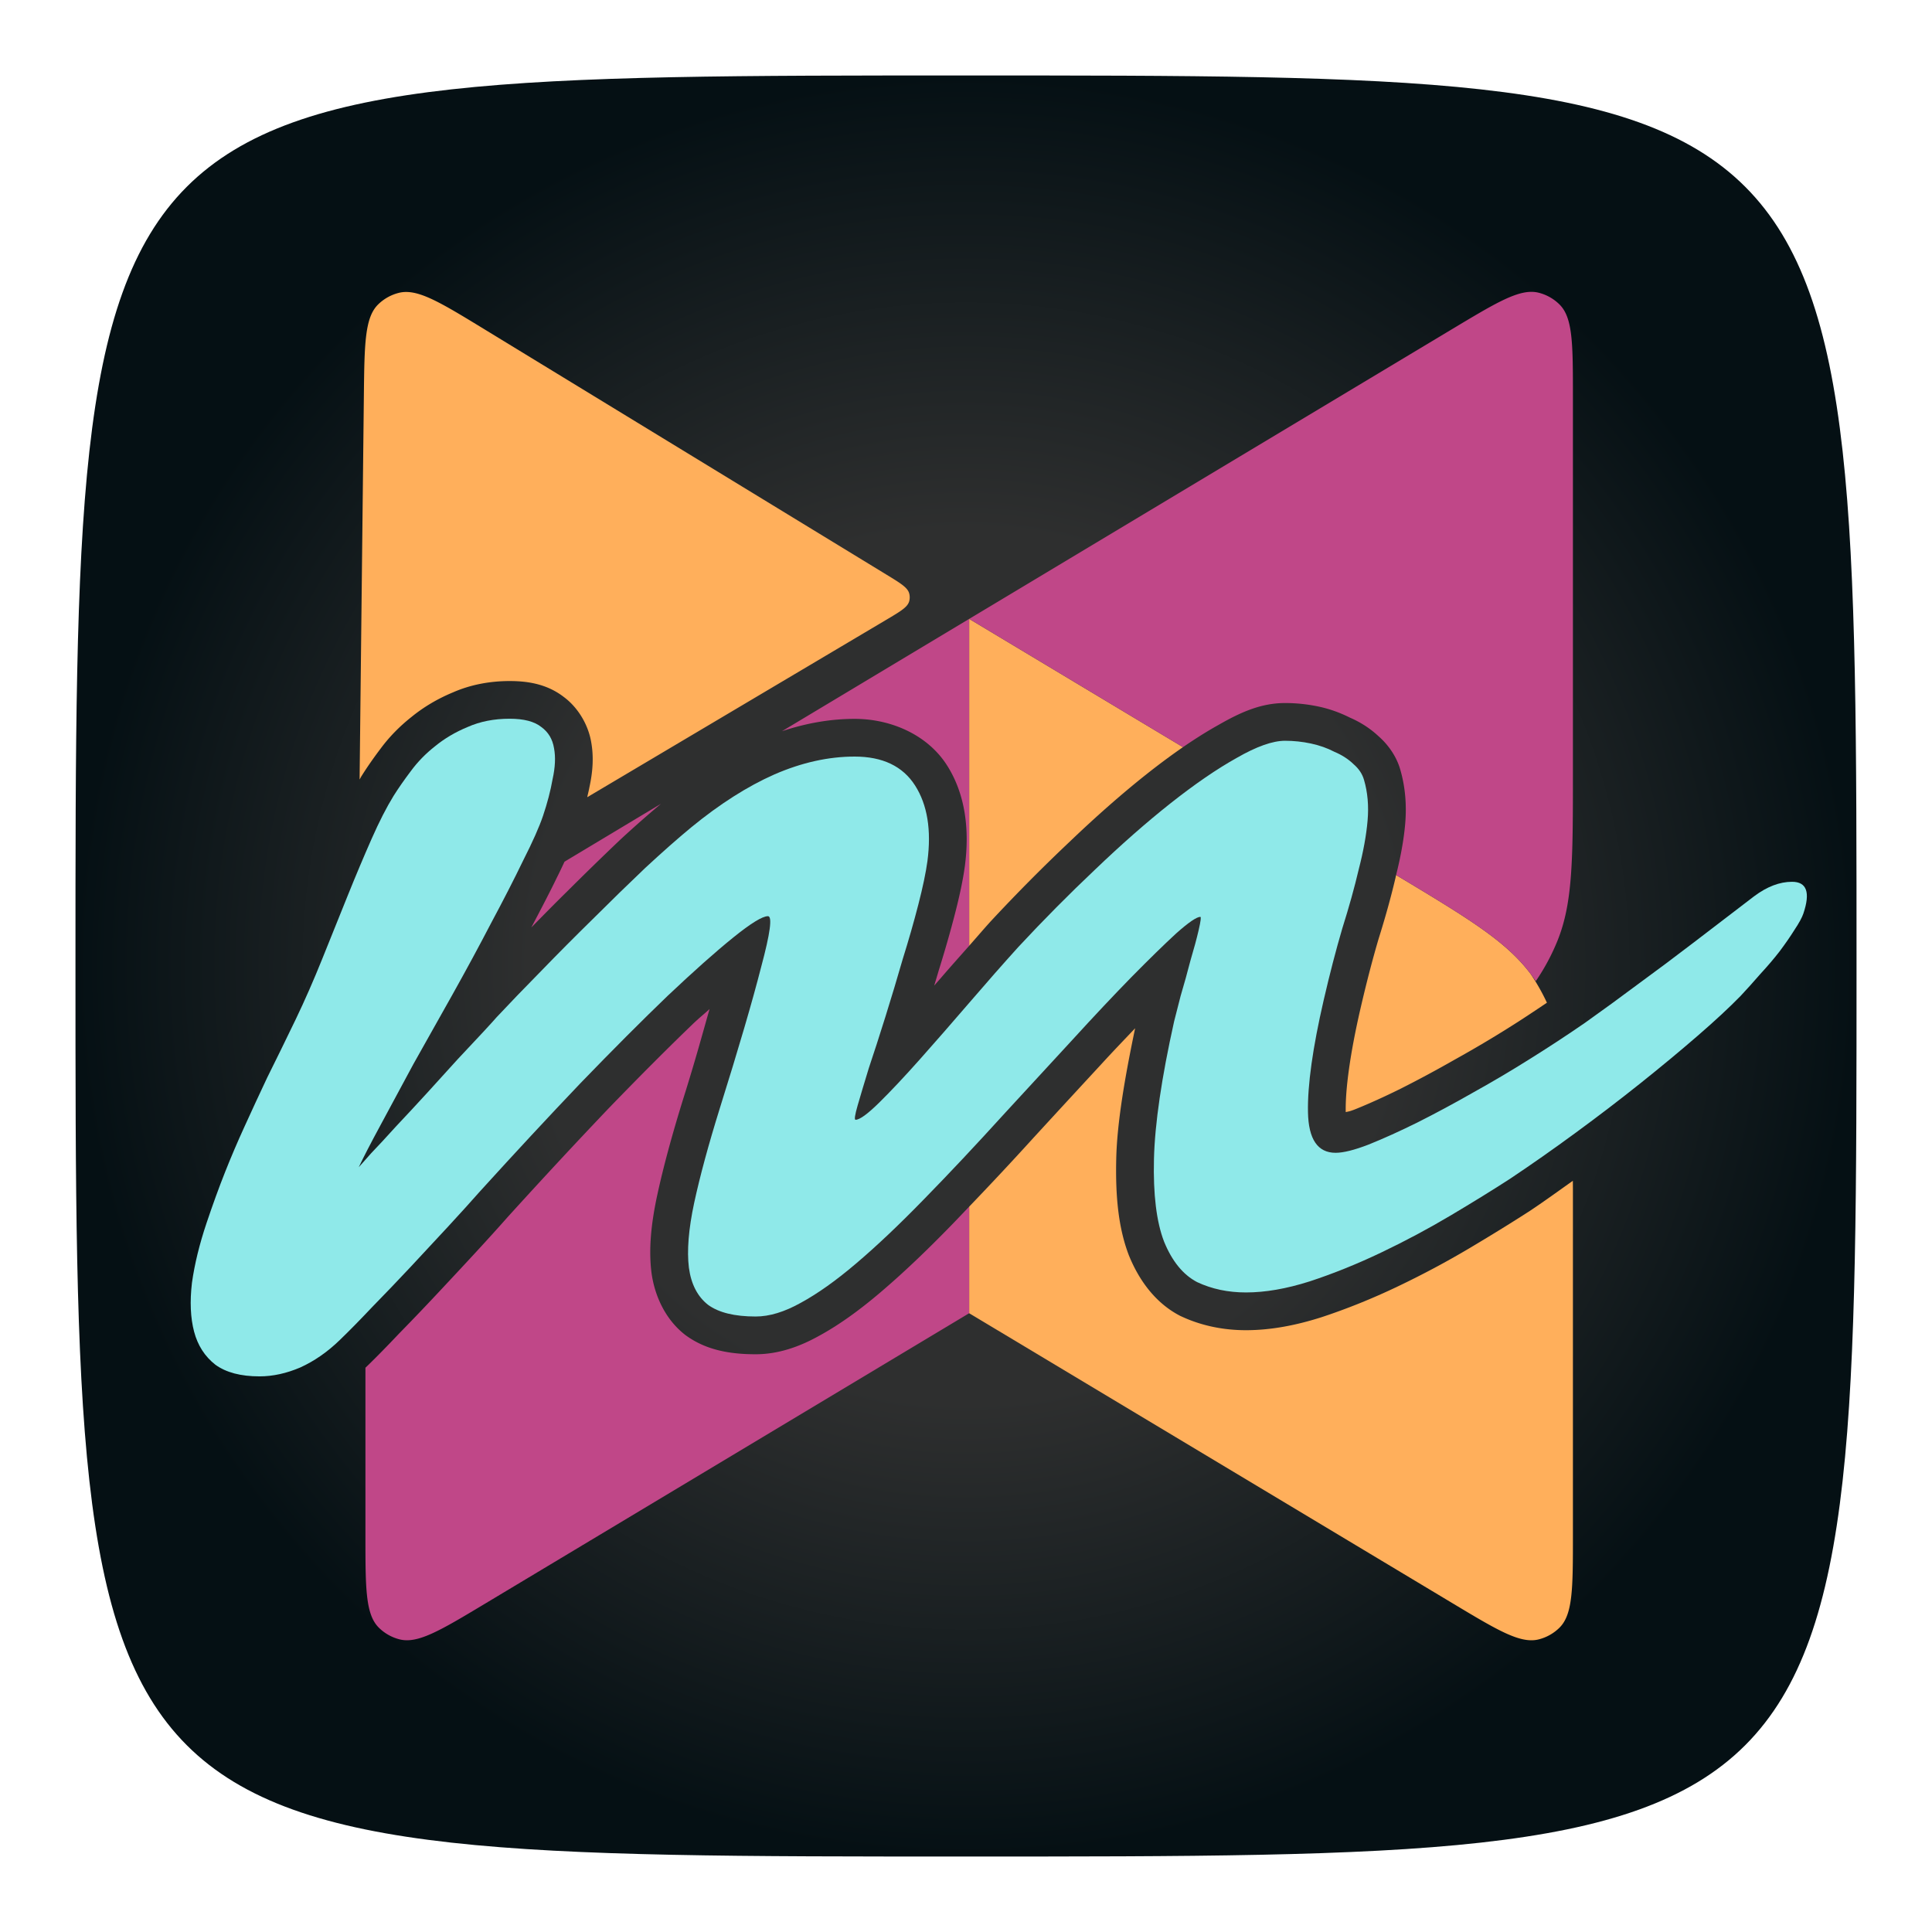 <?xml version="1.0" encoding="UTF-8" standalone="no"?>
<svg
   width="128"
   height="128"
   fill="none"
   version="1.1"
   id="svg4"
   sodipodi:docname="cxm-icon.svg"
   inkscape:version="1.3.2 (091e20ef0f, 2023-11-25)"
   inkscape:export-filename="cxm-icon-512.png"
   inkscape:export-xdpi="416.54236"
   inkscape:export-ydpi="416.54236"
   xmlns:inkscape="http://www.inkscape.org/namespaces/inkscape"
   xmlns:sodipodi="http://sodipodi.sourceforge.net/DTD/sodipodi-0.dtd"
   xmlns:xlink="http://www.w3.org/1999/xlink"
   xmlns="http://www.w3.org/2000/svg"
   xmlns:svg="http://www.w3.org/2000/svg">
  <sodipodi:namedview
     id="namedview4"
     pagecolor="#1e1e21"
     bordercolor="#000000"
     borderopacity="0.25"
     inkscape:showpageshadow="2"
     inkscape:pageopacity="0.0"
     inkscape:pagecheckerboard="0"
     inkscape:deskcolor="#0a1019"
     inkscape:zoom="2.1853274"
     inkscape:cx="67.953205"
     inkscape:cy="73.90197"
     inkscape:window-width="1515"
     inkscape:window-height="868"
     inkscape:window-x="0"
     inkscape:window-y="0"
     inkscape:window-maximized="1"
     inkscape:current-layer="svg4"
     showguides="false" />
  <path
     id="rect5"
     d="M 64,5 C 123,5 123,5 123,64 123,123 123,123 64,123 5,123 5,123 5,64 5,5 5,5 64,5 Z"
     style="fill:url(#radialGradient21);fill-opacity:1;stroke:none;stroke-width:5.364;stroke-linejoin:round;stroke-dasharray:none;stroke-opacity:1;fill-rule:nonzero"
     sodipodi:nodetypes="zzzzz"
     clip-path="url(#clipPath11)" />
  <path
     id="path1"
     d="m 26.902,19.344 c -0.163,4.57e-4 -0.319,0.019 -0.471,0.057 a 3,3 0 0 0 -1.367,0.758 c -0.899,0.87 -0.918,2.606 -0.957,6.078 l -0.283,25.408 c 0.043,-0.073 0.085,-0.16 0.129,-0.23 l 0.006,-0.012 0.008,-0.01 c 0.365,-0.579 0.781,-1.176 1.246,-1.791 l 0.002,-0.002 c 0.579,-0.785 1.271,-1.487 2.047,-2.1 0.817,-0.667 1.739,-1.208 2.736,-1.623 1.17,-0.515 2.453,-0.756 3.771,-0.756 1.242,0 2.498,0.212 3.596,1.064 0.942,0.701 1.606,1.84 1.799,2.957 0.185,1.003 0.108,1.998 -0.111,3.002 -0.04,0.222 -0.099,0.449 -0.148,0.674 l 19.805,-11.75 c 0.948,-0.562 1.421,-0.841 1.527,-1.234 a 0.999,0.999 0 0 0 0.002,-0.51 c -0.1,-0.394 -0.569,-0.68 -1.51,-1.254 L 32.092,21.814 C 29.498,20.231 28.04,19.341 26.902,19.344 Z m 37.309,21.66 v 21.656 c 0.461,-0.522 0.956,-1.101 1.395,-1.586 l 0.012,-0.014 0.012,-0.012 c 1.702,-1.831 3.444,-3.587 5.221,-5.266 1.789,-1.711 3.503,-3.217 5.146,-4.518 0.824,-0.651 1.613,-1.236 2.379,-1.764 z m 28.285,16.971 c -0.021,0.084 -0.033,0.161 -0.055,0.246 l -0.002,0.008 c -0.29,1.23 -0.66,2.56 -1.111,3.996 -0.403,1.372 -0.802,2.906 -1.193,4.598 -0.704,3.05 -1.004,5.393 -0.977,6.818 7e-4,0.037 0.002,0.005 0.004,0.039 0.226,-0.056 0.23,-0.036 0.604,-0.18 0.905,-0.364 1.915,-0.819 3.027,-1.369 1.161,-0.585 2.361,-1.229 3.6,-1.936 l 0.01,-0.006 0.012,-0.006 c 1.273,-0.709 2.467,-1.416 3.582,-2.119 l 0.006,-0.004 0.006,-0.004 c 0.854,-0.532 1.664,-1.078 2.479,-1.623 A 14.003,14.003 0 0 0 101.407,64.523 C 99.785,62.364 97.325,60.871 92.497,57.975 Z M 75.205,68.125 c -0.755,0.796 -1.457,1.522 -2.318,2.465 l -0.004,0.006 -0.006,0.004 c -1.427,1.544 -2.907,3.15 -4.436,4.814 l -0.01,0.012 c -1.49,1.641 -2.881,3.121 -4.221,4.518 v 7.061 l 32.049,19.229 c 2.988,1.793 4.481,2.689 5.695,2.377 a 3.002,3.002 0 0 0 1.363,-0.77 c 0.892,-0.881 0.893,-2.624 0.893,-6.109 V 78.875 c 0,-0.243 -0.004,-0.412 -0.004,-0.645 -0.936,0.664 -1.884,1.352 -2.791,1.957 l -0.016,0.01 -0.014,0.01 c -1.16,0.751 -2.49,1.573 -3.992,2.467 -1.548,0.921 -3.153,1.777 -4.812,2.568 -1.682,0.802 -3.362,1.479 -5.041,2.031 l -0.012,0.004 -0.014,0.004 c -1.722,0.547 -3.373,0.848 -4.967,0.848 -1.505,0 -2.97,-0.3 -4.295,-0.922 l -0.049,-0.021 -0.047,-0.025 c -1.571,-0.821 -2.668,-2.284 -3.352,-3.961 l -0.01,-0.021 -0.008,-0.023 C 74.096,81.351 73.892,79.254 73.955,76.725 c 0.058,-2.332 0.556,-5.289 1.25,-8.6 z"
     style="fill:#ffaf5b;fill-opacity:1"
     clip-path="url(#clipPath10)" />
  <path
     id="path2"
     d="m 101.484,19.336 c -1.14,-0.013 -2.61,0.87 -5.225,2.438 L 64.211,41.004 78.375,49.502 c 0.802,-0.552 1.579,-1.041 2.328,-1.459 1.505,-0.865 2.853,-1.465 4.438,-1.465 0.753,0 1.503,0.08 2.24,0.238 0.722,0.155 1.412,0.406 2.062,0.732 0.692,0.3 1.339,0.712 1.896,1.236 0.639,0.563 1.186,1.334 1.434,2.209 0.333,1.146 0.43,2.357 0.324,3.586 -0.092,1.069 -0.303,2.2 -0.602,3.395 4.828,2.897 7.289,4.389 8.91,6.549 a 13.746,13.746 0 0 1 0.344,0.48 c 0.569,-0.829 1.048,-1.719 1.428,-2.652 1.032,-2.536 1.033,-5.43 1.033,-11.219 V 26.275 c 0,-3.485 -5.8e-4,-5.226 -0.893,-6.107 -0.378,-0.373 -0.849,-0.639 -1.363,-0.771 -0.152,-0.039 -0.308,-0.059 -0.471,-0.061 z M 64.211,41.004 51.809,48.445 c 1.596,-0.533 3.209,-0.818 4.814,-0.818 2.427,0 4.832,1.067 6.111,3.066 1.214,1.897 1.512,4.233 1.191,6.686 v 0.006 l -0.002,0.008 c -0.124,0.908 -0.343,1.941 -0.656,3.156 -0.309,1.2 -0.67,2.455 -1.08,3.768 -0.093,0.324 -0.197,0.657 -0.293,0.982 0.147,-0.171 0.274,-0.312 0.424,-0.486 0.668,-0.778 1.267,-1.444 1.893,-2.152 z m -20.42,12.25 -6.389,3.834 c -0.161,0.338 -0.305,0.655 -0.496,1.031 -0.488,1.01 -1.09,2.16 -1.705,3.328 0.772,-0.783 1.537,-1.567 2.336,-2.35 1.196,-1.192 2.359,-2.325 3.486,-3.398 l 0.012,-0.012 0.012,-0.012 c 1.021,-0.946 1.906,-1.716 2.744,-2.422 z m 3.219,13.598 c -0.389,0.358 -0.626,0.535 -1.053,0.938 -1.674,1.609 -3.577,3.514 -5.699,5.709 l -0.012,0.014 c -2.094,2.198 -4.291,4.564 -6.592,7.098 -0.602,0.682 -1.304,1.459 -2.117,2.34 -0.817,0.886 -1.656,1.785 -2.514,2.701 -0.855,0.913 -1.699,1.796 -2.535,2.65 l -0.033,0.033 c -0.808,0.855 -1.54,1.602 -2.197,2.236 l -0.002,0.002 c -0.015,0.014 -0.03,0.027 -0.045,0.041 v 11.117 c 0,3.485 -0.001,5.228 0.891,6.109 a 3,3 0 0 0 1.363,0.77 c 1.214,0.312 2.707,-0.584 5.695,-2.377 L 64.211,87.004 v -7.061 c -0.408,0.425 -0.833,0.877 -1.227,1.279 l -0.002,0.002 c -1.664,1.71 -3.208,3.173 -4.645,4.393 l -0.004,0.004 c -1.411,1.201 -2.75,2.163 -4.066,2.881 -1.341,0.748 -2.74,1.221 -4.201,1.221 -1.706,0 -3.29,-0.275 -4.631,-1.254 l -0.035,-0.025 -0.033,-0.027 c -1.266,-0.993 -1.992,-2.536 -2.203,-4.092 l -0.002,-0.016 -0.002,-0.016 c -0.19,-1.547 -0.024,-3.209 0.383,-5.111 l 0.002,-0.002 v -0.002 c 0.402,-1.863 0.984,-4.008 1.746,-6.459 l 0.002,-0.004 v -0.002 c 0.792,-2.523 1.203,-4.059 1.717,-5.861 z"
     style="fill:#c04788;fill-opacity:1"
     clip-path="url(#clipPath9)" />
  <defs
     id="defs4">
    <linearGradient
       id="linearGradient19"
       inkscape:collect="always">
      <stop
         style="stop-color:#2e2f2f;stop-opacity:1;"
         offset="0.49"
         id="stop21" />
      <stop
         style="stop-color:#051014;stop-opacity:1;"
         offset="1"
         id="stop20" />
    </linearGradient>
    <inkscape:path-effect
       effect="fillet_chamfer"
       id="path-effect8"
       is_visible="true"
       lpeversion="1"
       nodesatellites_param="F,0,0,1,0,15,0,1 @ F,0,0,1,0,15,0,1 @ F,0,0,1,0,15,0,1 @ F,0,0,1,0,15,0,1"
       radius="0"
       unit="px"
       method="auto"
       mode="F"
       chamfer_steps="1"
       flexible="false"
       use_knot_distance="true"
       apply_no_radius="true"
       apply_with_radius="true"
       only_selected="false"
       hide_knots="false" />
    <inkscape:path-effect
       effect="fillet_chamfer"
       id="path-effect7"
       is_visible="true"
       lpeversion="1"
       nodesatellites_param="F,0,0,1,0,0,0,1 @ F,0,0,1,0,0,0,1 @ F,0,0,1,0,0,0,1 @ F,0,0,1,0,0,0,1"
       radius="0"
       unit="px"
       method="auto"
       mode="F"
       chamfer_steps="1"
       flexible="false"
       use_knot_distance="true"
       apply_no_radius="true"
       apply_with_radius="true"
       only_selected="false"
       hide_knots="false" />
    <inkscape:path-effect
       effect="fillet_chamfer"
       id="path-effect6"
       is_visible="true"
       lpeversion="1"
       nodesatellites_param="F,0,0,1,0,0,0,1 @ F,0,0,1,0,0,0,1 @ F,0,0,1,0,0,0,1 @ F,0,0,1,0,0,0,1"
       radius="0"
       unit="px"
       method="auto"
       mode="F"
       chamfer_steps="1"
       flexible="false"
       use_knot_distance="true"
       apply_no_radius="true"
       apply_with_radius="true"
       only_selected="false"
       hide_knots="false" />
    <inkscape:path-effect
       effect="fillet_chamfer"
       id="path-effect5"
       is_visible="true"
       lpeversion="1"
       nodesatellites_param="F,0,0,1,0,0,0,1 @ F,0,0,1,0,0,0,1 @ F,0,0,1,0,0,0,1 @ F,0,0,1,0,0,0,1"
       radius="0"
       unit="px"
       method="auto"
       mode="F"
       chamfer_steps="1"
       flexible="false"
       use_knot_distance="true"
       apply_no_radius="true"
       apply_with_radius="true"
       only_selected="false"
       hide_knots="false" />
    <rect
       x="167.898"
       y="88.813"
       width="321.213"
       height="106.046"
       id="rect1" />
    <clipPath
       clipPathUnits="userSpaceOnUse"
       id="clipPath9">
      <g
         id="g10">
        <path
           fill="#ffffff"
           d="M -7.79,-7.665 H 628.21 V 136.335 H -7.79 Z"
           id="path9" />
      </g>
    </clipPath>
    <clipPath
       clipPathUnits="userSpaceOnUse"
       id="clipPath10">
      <g
         id="g11">
        <path
           fill="#ffffff"
           d="M -7.79,-7.665 H 628.21 V 136.335 H -7.79 Z"
           id="path10" />
      </g>
    </clipPath>
    <clipPath
       clipPathUnits="userSpaceOnUse"
       id="clipPath11">
      <g
         id="g12">
        <path
           fill="#ffffff"
           d="M -7.79,-7.665 H 628.21 V 136.335 H -7.79 Z"
           id="path11" />
      </g>
    </clipPath>
    <radialGradient
       inkscape:collect="always"
       xlink:href="#linearGradient19"
       id="radialGradient21"
       cx="64"
       cy="64"
       fx="64"
       fy="64"
       r="59"
       gradientUnits="userSpaceOnUse"
       spreadMethod="pad" />
  </defs>
  <g
     id="text4-7"
     inkscape:label="text4" />
  <path
     d="m 119.481,60.518 c -0.092,0.273 -0.291,0.638 -0.596,1.094 -0.265,0.425 -0.59,0.896 -0.977,1.413 -0.376,0.486 -0.803,0.987 -1.281,1.504 -0.447,0.516 -0.884,1.003 -1.311,1.458 -0.742,0.76 -1.691,1.641 -2.849,2.643 -1.158,1.003 -2.422,2.051 -3.792,3.145 -1.371,1.094 -2.802,2.188 -4.294,3.281 -1.492,1.094 -2.943,2.112 -4.354,3.053 -1.126,0.729 -2.43,1.534 -3.912,2.415 -1.481,0.881 -3.018,1.701 -4.611,2.461 -1.592,0.76 -3.174,1.398 -4.746,1.914 -1.531,0.486 -2.934,0.729 -4.21,0.729 -1.185,0 -2.263,-0.228 -3.234,-0.684 -0.93,-0.486 -1.662,-1.382 -2.194,-2.689 -0.502,-1.306 -0.724,-3.129 -0.667,-5.469 0.058,-2.339 0.503,-5.378 1.335,-9.115 0.092,-0.365 0.236,-0.927 0.431,-1.686 0.235,-0.79 0.45,-1.565 0.645,-2.324 0.235,-0.79 0.42,-1.474 0.553,-2.051 0.133,-0.577 0.17,-0.866 0.109,-0.866 -0.243,0 -0.776,0.365 -1.598,1.094 -0.792,0.729 -1.788,1.701 -2.986,2.917 -1.158,1.185 -2.459,2.567 -3.902,4.147 -1.433,1.549 -2.916,3.16 -4.451,4.831 -1.931,2.127 -3.729,4.041 -5.395,5.742 -1.626,1.671 -3.119,3.084 -4.479,4.238 -1.32,1.124 -2.538,1.99 -3.654,2.598 -1.085,0.608 -2.084,0.911 -2.995,0.911 -1.398,0 -2.45,-0.258 -3.157,-0.775 -0.697,-0.547 -1.12,-1.367 -1.268,-2.461 -0.138,-1.124 -0.022,-2.552 0.348,-4.284 0.38,-1.762 0.944,-3.843 1.69,-6.243 1.258,-4.01 2.174,-7.14 2.748,-9.388 0.605,-2.248 0.755,-3.372 0.451,-3.372 -0.365,0 -1.131,0.471 -2.298,1.413 -1.168,0.942 -2.62,2.233 -4.357,3.874 -1.706,1.641 -3.632,3.57 -5.775,5.788 -2.113,2.218 -4.329,4.603 -6.646,7.155 -0.589,0.668 -1.291,1.443 -2.104,2.324 -0.813,0.881 -1.646,1.777 -2.5,2.689 -0.854,0.911 -1.697,1.793 -2.53,2.643 -0.803,0.851 -1.519,1.58 -2.149,2.188 -0.813,0.79 -1.685,1.398 -2.619,1.823 -0.923,0.395 -1.825,0.592 -2.706,0.592 -1.246,0 -2.222,-0.258 -2.929,-0.775 -0.697,-0.547 -1.166,-1.276 -1.406,-2.188 -0.24,-0.911 -0.288,-1.99 -0.142,-3.236 0.176,-1.246 0.499,-2.567 0.969,-3.965 0.419,-1.246 0.828,-2.37 1.226,-3.372 0.398,-1.003 0.826,-2.005 1.285,-3.008 0.469,-1.033 0.969,-2.112 1.499,-3.236 0.56,-1.124 1.192,-2.415 1.896,-3.874 0.612,-1.276 1.198,-2.613 1.759,-4.01 0.571,-1.428 1.128,-2.81 1.669,-4.147 0.551,-1.367 1.082,-2.628 1.592,-3.783 0.51,-1.155 0.999,-2.112 1.467,-2.871 0.326,-0.516 0.707,-1.063 1.144,-1.641 0.448,-0.608 0.981,-1.155 1.6,-1.641 0.629,-0.516 1.35,-0.942 2.161,-1.276 0.821,-0.365 1.749,-0.547 2.782,-0.547 0.942,0 1.64,0.182 2.095,0.547 0.465,0.334 0.747,0.805 0.846,1.413 0.11,0.577 0.077,1.261 -0.098,2.051 -0.134,0.76 -0.344,1.565 -0.63,2.415 -0.245,0.729 -0.684,1.717 -1.316,2.962 -0.601,1.246 -1.31,2.628 -2.124,4.147 -0.774,1.489 -1.62,3.053 -2.536,4.694 -0.906,1.61 -1.777,3.16 -2.612,4.648 -0.805,1.489 -1.533,2.841 -2.185,4.056 -0.642,1.185 -1.121,2.112 -1.437,2.78 0.102,-0.122 0.371,-0.425 0.808,-0.911 0.467,-0.486 1.016,-1.079 1.646,-1.777 0.66,-0.699 1.351,-1.443 2.073,-2.233 0.721,-0.79 1.397,-1.534 2.027,-2.233 0.66,-0.699 1.229,-1.306 1.707,-1.823 0.478,-0.516 0.767,-0.836 0.869,-0.957 0.854,-0.911 1.834,-1.929 2.941,-3.053 1.118,-1.155 2.266,-2.309 3.444,-3.464 1.189,-1.185 2.342,-2.309 3.459,-3.372 1.148,-1.063 2.163,-1.96 3.047,-2.689 1.888,-1.549 3.725,-2.719 5.51,-3.509 1.815,-0.79 3.589,-1.185 5.321,-1.185 1.853,0 3.188,0.638 4.004,1.914 0.816,1.276 1.09,2.947 0.82,5.013 -0.104,0.76 -0.304,1.717 -0.601,2.871 -0.297,1.155 -0.645,2.37 -1.044,3.646 -0.358,1.246 -0.737,2.507 -1.136,3.783 -0.399,1.276 -0.767,2.415 -1.104,3.418 -0.307,1.003 -0.552,1.823 -0.737,2.461 -0.184,0.638 -0.231,0.957 -0.14,0.957 0.274,0 0.796,-0.38 1.568,-1.139 0.772,-0.76 1.671,-1.717 2.698,-2.871 1.026,-1.155 2.114,-2.4 3.263,-3.737 1.149,-1.337 2.231,-2.567 3.247,-3.691 1.666,-1.793 3.368,-3.509 5.105,-5.15 1.747,-1.671 3.407,-3.129 4.981,-4.375 1.614,-1.276 3.076,-2.279 4.384,-3.008 1.319,-0.76 2.389,-1.139 3.209,-1.139 0.577,0 1.149,0.061 1.716,0.182 0.567,0.122 1.083,0.304 1.548,0.547 0.506,0.213 0.93,0.486 1.273,0.82 0.354,0.304 0.585,0.653 0.696,1.048 0.241,0.82 0.319,1.717 0.235,2.689 -0.084,0.972 -0.28,2.051 -0.587,3.236 -0.277,1.185 -0.641,2.491 -1.091,3.919 -0.42,1.428 -0.83,3.008 -1.23,4.74 -0.729,3.16 -1.076,5.636 -1.041,7.428 0.035,1.793 0.645,2.689 1.83,2.689 0.517,0 1.246,-0.182 2.189,-0.547 0.984,-0.395 2.059,-0.881 3.225,-1.458 1.207,-0.608 2.45,-1.276 3.728,-2.005 1.309,-0.729 2.541,-1.458 3.698,-2.188 1.268,-0.79 2.496,-1.595 3.684,-2.415 1.198,-0.851 2.385,-1.717 3.563,-2.598 1.208,-0.881 2.426,-1.793 3.654,-2.734 1.269,-0.972 2.599,-1.99 3.99,-3.053 0.853,-0.638 1.689,-0.957 2.51,-0.957 0.972,0 1.223,0.699 0.753,2.096 z"
     id="text4"
     style="font-weight:bold;font-size:31.906px;font-family:'Segoe Script';-inkscape-font-specification:'Segoe Script, Bold';white-space:pre;inline-size:122.147;display:inline;fill:#8fe9e9;fill-opacity:1;stroke-width:2.925"
     inkscape:label="text4"
     aria-label="master"
     sodipodi:nodetypes="cccccssscsscsccsccccscccccccscccccsscccsscccscscscccccccccccscccsccccccccscsccccccsscccccsssssccccsscccscccssccccccccscccc" />
</svg>
